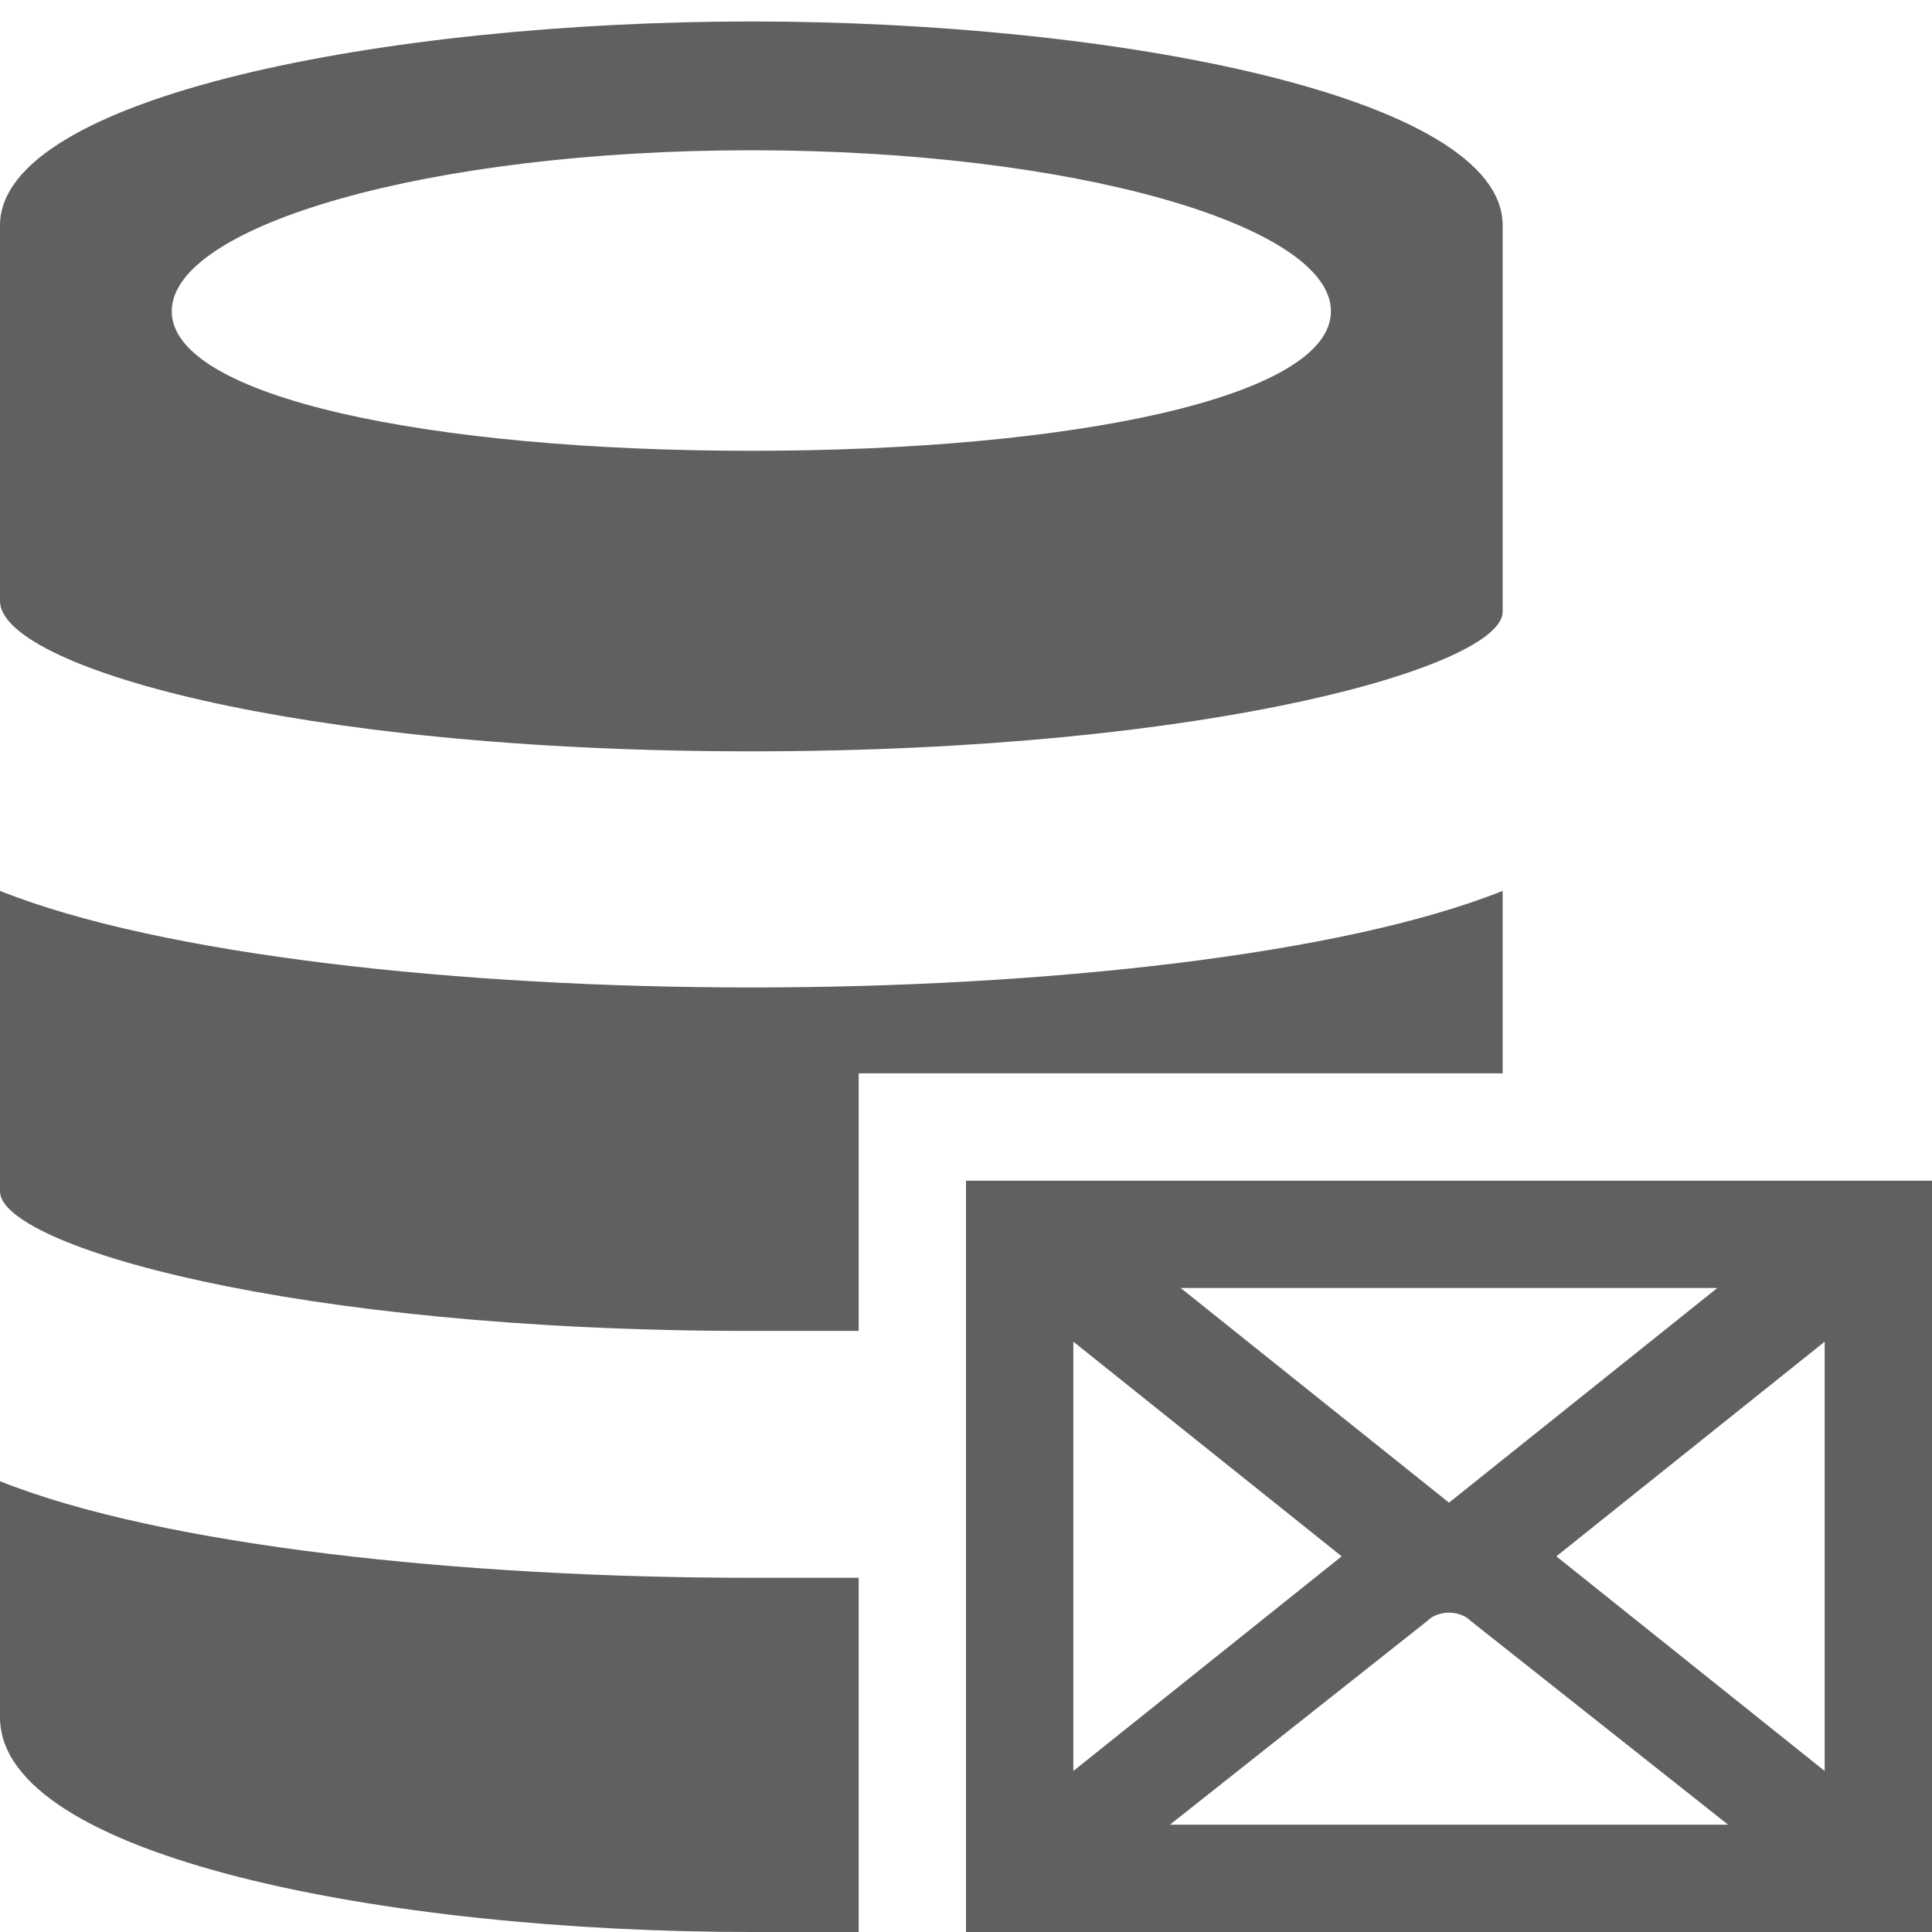 <?xml version="1.0" encoding="utf-8"?>
<!-- Generator: Adobe Illustrator 21.0.0, SVG Export Plug-In . SVG Version: 6.00 Build 0)  -->
<svg version="1.1" id="Layer_1" xmlns="http://www.w3.org/2000/svg" xmlns:xlink="http://www.w3.org/1999/xlink" x="0px" y="0px"
	 width="18px" height="18px" viewBox="0 0 18 18" style="enable-background:new 0 0 18 18;" xml:space="preserve">
<style type="text/css">
	.st0{fill:#FFFFFF;}
	.st1{fill:#2F80D1;}
	.st2{fill:#606060;}
	.st3{fill:#47B747;}
	.st4{fill:none;}
	.st5{fill:#FF6364;}
	.st6{fill:#F2ADAD;}
	.st7{fill:#020201;}
	.st8{fill:#FEFEFE;}
	.st9{fill:#FCED21;}
</style>
<g>
	<g>
		<path class="st2" d="M9,11v7h9v-7H9z M10,12.5l2.5,2l-2.5,2V12.5z M13.5,14L11,12h5L13.5,14z M13.3,15.1c0.1-0.1,0.3-0.1,0.4,0
			l2.4,1.9h-5.2L13.3,15.1z M14.5,14.5l2.5-2v4L14.5,14.5z"/>
	</g>
	<g>
		<path class="st2" d="M14,2.1c0-1.2-3.6-1.9-7-1.9c-3.4,0-7,0.7-7,1.9c0,0,0,0,0,0v0.3c0,0,0,0,0,0c0,0,0,0,0,0v3.1
			c0,0,0,0.1,0,0.1C0,6.2,2.7,7,7,7c4.3,0,7-0.8,7-1.3c0,0,0-0.1,0-0.1L14,2.1L14,2.1z M7,4.2c-3,0-5.4-0.5-5.4-1.3
			C1.6,2.1,4,1.4,7,1.4c3,0,5.4,0.7,5.4,1.5C12.4,3.7,10,4.2,7,4.2z"/>
		<path class="st2" d="M0,8.3V11c0,0,0,0.1,0,0.1c0,0.5,2.7,1.3,7,1.3c0.3,0,0.7,0,1,0V10h6V8.3c-1.5,0.6-4.3,0.9-7,0.9
			C4.3,9.2,1.5,8.9,0,8.3z"/>
		<path class="st2" d="M0,13.8V16c0,0,0,0,0,0C0,17.3,3.6,18,7,18c0.3,0,0.7,0,1,0v-3.3c-0.3,0-0.7,0-1,0C4.3,14.7,1.5,14.4,0,13.8z
			"/>
	</g>
</g>
</svg>
